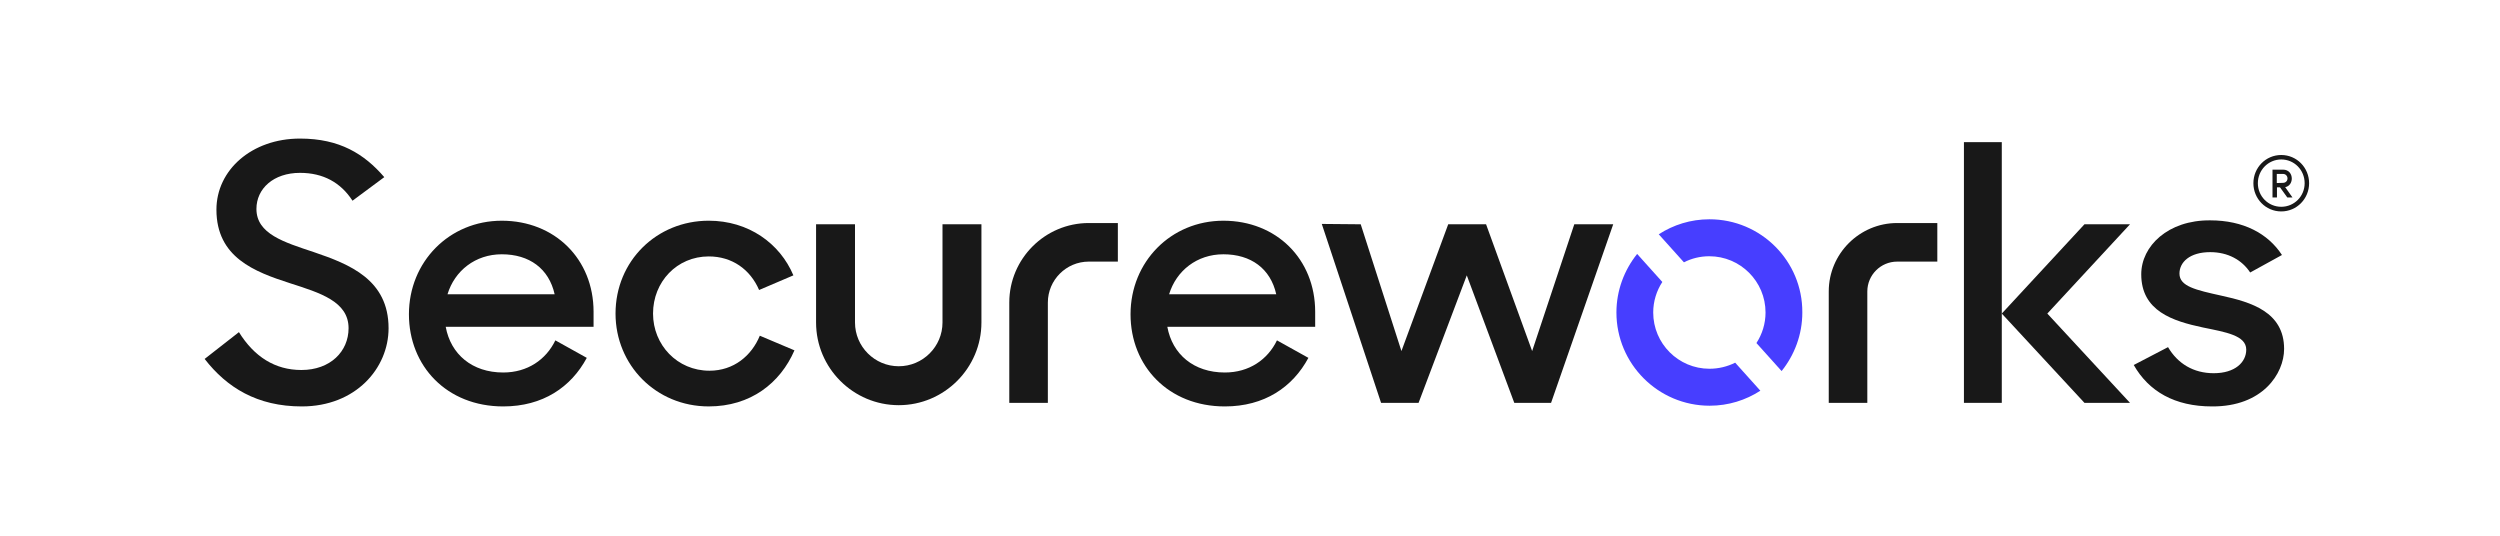 <?xml version="1.0" encoding="utf-8"?>
<!-- Generator: Adobe Illustrator 20.1.0, SVG Export Plug-In . SVG Version: 6.00 Build 0)  -->
<svg version="1.1" id="Layer_1" xmlns="http://www.w3.org/2000/svg" xmlns:xlink="http://www.w3.org/1999/xlink" x="0px" y="0px"
	 width="1400px" height="300px" viewBox="0 0 1400 300" style="enable-background:new 0 0 1400 300;" xml:space="preserve">
<style type="text/css">
	.st0{fill:#181818;}
	.st1{fill:#473EFF;}
</style>
<path class="st0" d="M175.8,141.2c-16.8-5.6-32.2-10.2-32.2-24.2c0-11.4,9.6-20.2,24.4-20.2c13,0,22.8,5.4,29.4,15.6l17.8-13.2
	c-11.2-13-25-21.6-47.2-21.6c-27,0-46.8,17.6-46.8,39.8c0,26.8,21.4,34.8,41.2,41.2c16.8,5.4,32.8,10.2,32.8,25.2
	c0,13-10.2,23.4-26.4,23.4c-14.8,0-26.4-7.4-35-21.2l-19.2,15c12.4,16,29.4,26.6,54.4,26.6c30.2,0,48.6-21.4,48.6-43.8
	C217.6,156.6,195.8,148,175.8,141.2z"/>
<path class="st0" d="M281,123.6c-29.4,0-52,23-52,52.4c0,29,21.2,51.6,52.8,51.6c22.2,0,38-10.8,46.8-27.2l-17.6-9.8
	c-5.2,10.8-15.6,18-29.2,18c-17.4,0-29.4-10.2-32.2-25.6h82.8v-8.4C332.4,145,310.6,123.6,281,123.6z M250.6,164.8
	c4-13.2,15.6-22.4,30.4-22.4c15.4,0,26.4,8,29.6,22.4H250.6z"/>
<path class="st0" d="M397.3,207.6c-18,0-31.6-14.4-31.6-32c0-17.8,13.4-32,31.2-32c13,0,23.2,7.2,28.2,18.8l19.2-8.2
	c-7.6-18-25.2-30.6-47.4-30.6c-29.2,0-52.2,22.6-52.2,52c0,28.8,22.6,52,52.2,52c23.4,0,40-13,48-31.4l-19.4-8.2
	C420.9,199.2,410.9,207.6,397.3,207.6z"/>
<path class="st0" d="M685.1,123.6c-29.4,0-52,23-52,52.4c0,29,21.2,51.6,52.8,51.6c22.2,0,38-10.8,46.8-27.2l-17.6-9.8
	c-5.2,10.8-15.6,18-29.2,18c-17.4,0-29.4-10.2-32.2-25.6h82.8v-8.4C736.5,145,714.7,123.6,685.1,123.6z M654.7,164.8
	c4-13.2,15.6-22.4,30.4-22.4c15.4,0,26.4,8,29.6,22.4H654.7z"/>
<polygon class="st0" points="858,196.6 832.2,125.6 811,125.6 784.8,196.6 762,125.6 740.2,125.4 773.4,225.6 794.4,225.6 
	821.4,154.2 848,225.6 868.6,225.6 903.4,125.6 881.6,125.6 "/>
<path class="st0" d="M1244.1,165.6c-14.4-3.2-23.6-5.2-23.6-12.4c0-6.4,5.8-12,17.2-12c10,0,17.8,4.4,22.4,11.4l17.8-9.8
	c-7.8-12-21.6-19.4-40.2-19.4c-23.6-0.2-38.6,14.4-38.6,30.2c0,20.6,17.6,26.2,34.6,29.8c12.6,2.6,24.2,4.4,24.2,12.4
	c0,7-6.2,13.2-18.2,13.2c-11.4,0-20.2-5.4-25.6-14.6l-19.2,10c8.4,14.8,23,23.2,43.8,23.2c28.4,0.2,40.4-18.4,40.4-32.2
	C1279.1,174.6,1260.5,169.2,1244.1,165.6z"/>
<path class="st0" d="M1283.4,100c0-2.5-1.6-5-4.9-5h-5.9v15.6h2.5v-5.7h1.7l4.1,5.7h2.9l-4.1-5.8
	C1282.1,104.4,1283.4,102.2,1283.4,100z M1275,102.5v-5.1h3.5c1.6,0,2.5,1.3,2.5,2.5c0,1.3-0.9,2.5-2.6,2.5L1275,102.5L1275,102.5z"
	/>
<path class="st0" d="M1277.5,86.8c-8.7,0-15.6,7.1-15.6,15.8s6.9,15.8,15.6,15.8s15.6-7.1,15.6-15.8S1286.2,86.8,1277.5,86.8z
	 M1277.5,115.8c-7.3,0-13.1-5.9-13.1-13.2c0-7.3,5.8-13.3,13.1-13.3c7.3,0,13.1,5.9,13.1,13.3
	C1290.6,109.9,1284.8,115.8,1277.5,115.8z"/>
<path class="st0" d="M527.8,180.6c0,13.5-11,24.5-24.5,24.5s-24.5-11-24.5-24.5v-55H457v55c0,25.5,20.8,46.3,46.3,46.3
	s46.3-20.8,46.3-46.3v-55h-21.8V180.6z"/>
<path class="st0" d="M1024.1,163.2v62.4h21.6v-62.4c0-9.2,7.5-16.7,16.7-16.7h22.5v-21.6h-22.5
	C1041.3,124.9,1024.1,142.1,1024.1,163.2z"/>
<path class="st0" d="M565.2,169.4v56.2h21.6v-56.2c0-12.6,10.3-22.9,22.9-22.9H626v-21.6h-16.3C585.2,124.9,565.2,144.9,565.2,169.4
	z"/>
<path class="st1" d="M957.3,122.8c-10.5,0-20.2,3.1-28.4,8.4l14.1,15.7c4.3-2.2,9.1-3.4,14.2-3.4c17.4,0,31.5,14.1,31.5,31.5
	c0,6.3-1.9,12.2-5.1,17.1l14.1,15.7c7.2-9,11.6-20.4,11.6-32.8C1009.5,146.2,986.1,122.8,957.3,122.8z"/>
<path class="st1" d="M957.3,206.5c-17.4,0-31.5-14.1-31.5-31.5c0-6.3,1.9-12.2,5.1-17.1l-14.1-15.7c-7.2,9-11.6,20.4-11.6,32.8
	c0,28.8,23.4,52.2,52.2,52.2c10.5,0,20.2-3.1,28.4-8.4l-14.1-15.7C967.3,205.3,962.4,206.5,957.3,206.5z"/>
<polygon class="st0" points="1099.8,79.6 1099.8,225.6 1121,225.6 1121,175.6 1121,79.6 "/>
<polygon class="st0" points="1167.3,125.6 1121,175.6 1167.3,225.6 1192.8,225.6 1146.5,175.6 1192.8,125.6 "/>
</svg>
